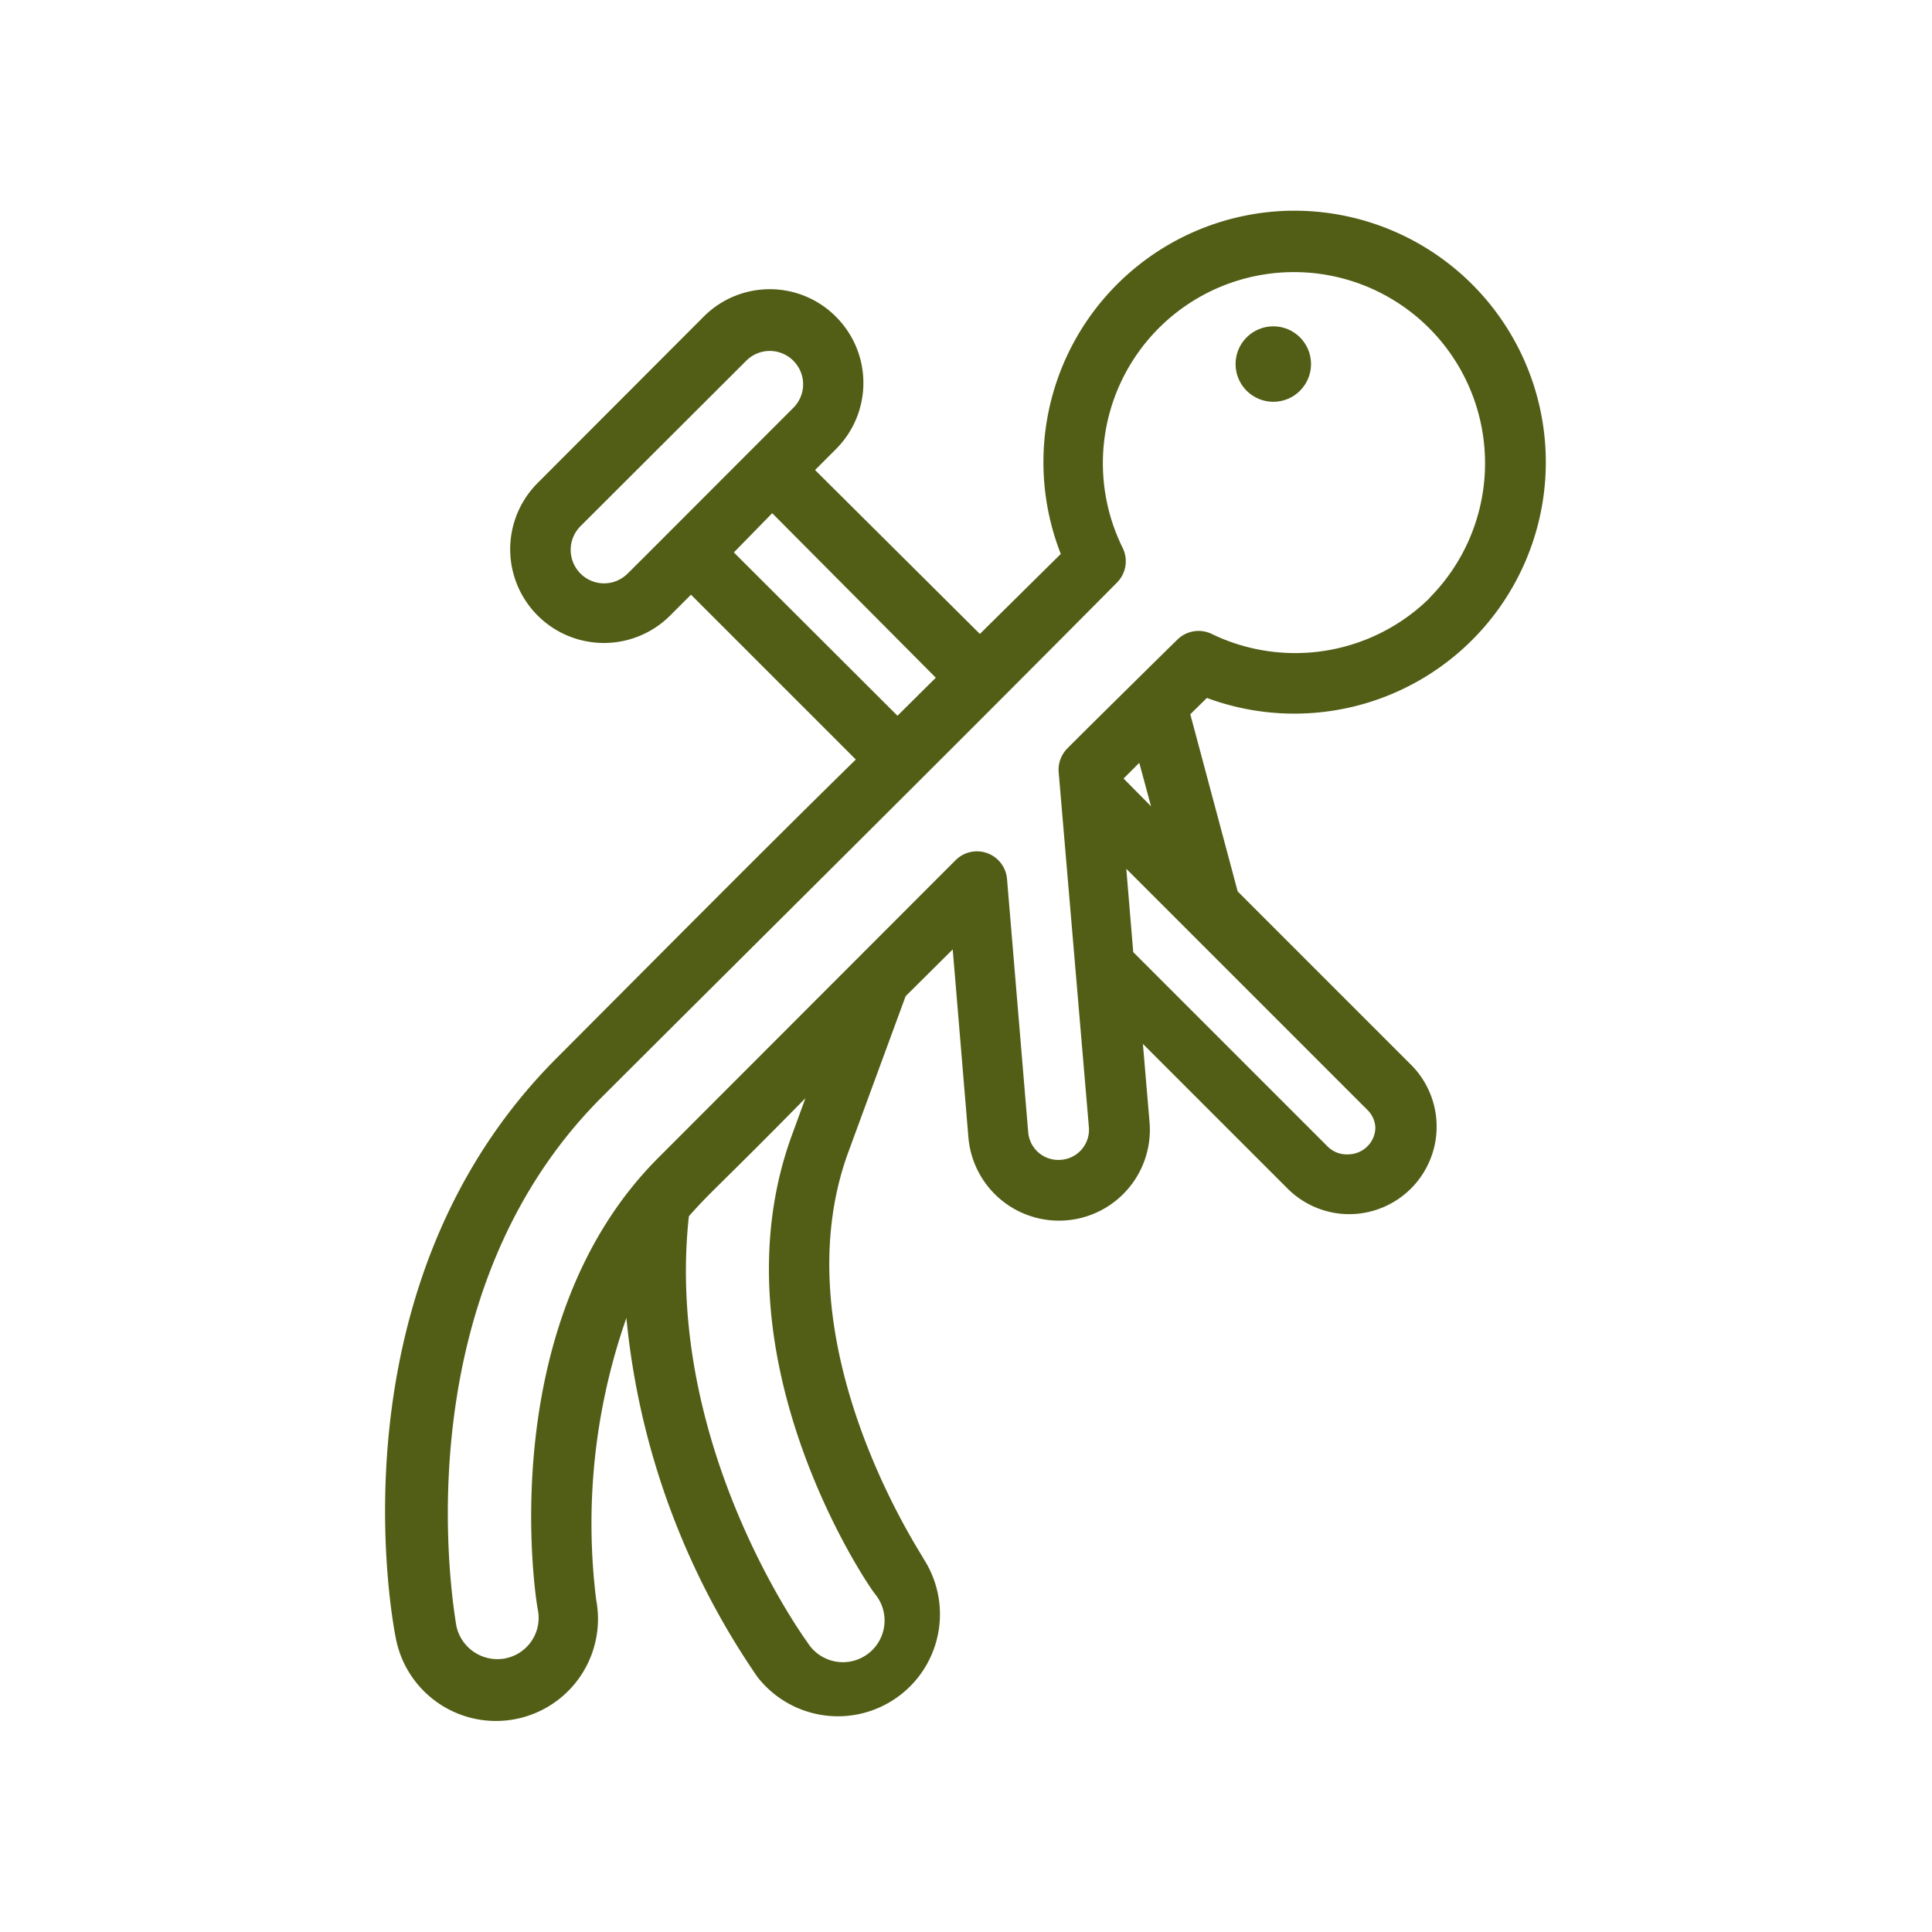 <svg xmlns:xlink="http://www.w3.org/1999/xlink" fill="#525E16" width="128" height="128" viewBox="0 0 64 64" xmlns="http://www.w3.org/2000/svg">

<g id="Voodoo">

<path d="M42.3,7h0a8.33,8.33,0,0,0-7.16,11.35L32.46,21,27,15.57l.69-.69a3.1,3.1,0,0,0,0-4.39h0a3.09,3.09,0,0,0-4.38,0L17.81,16a3.1,3.1,0,1,0,4.39,4.39l.69-.69,5.46,5.46c-3,2.94-6.38,6.35-9.9,9.88-7.6,7.6-5.43,18.77-5.34,19.22A3.37,3.37,0,0,0,19.75,53a20.59,20.59,0,0,1,1-9.34,25.24,25.24,0,0,0,4.34,11.89,3.38,3.38,0,0,0,5.5-3.92c0-.07-4.8-7.14-2.49-13.46L30,33l1.56-1.55.52,6.23a3,3,0,0,0,6-.51l-.22-2.59,4.78,4.78a2.89,2.89,0,0,0,2,.86h0a2.9,2.9,0,0,0,2.05-5L41,29.53l-1.57-5.87.55-.54A8.33,8.33,0,1,0,42.3,7ZM19.23,19a1.11,1.11,0,0,1,0-1.57l5.49-5.48a1.1,1.1,0,0,1,1.56,0h0a1.1,1.1,0,0,1,0,1.56c-2.16,2.16-5.56,5.57-5.48,5.48A1.1,1.1,0,0,1,19.23,19Zm5.08-.7L25.58,17,31,22.45l-1.27,1.26ZM29,52.82a1.38,1.38,0,1,1-2.25,1.59c-.05-.07-4.76-6.5-3.93-14.12.74-.84,1-1,3.86-3.91l-.42,1.15C23.54,44.82,28.71,52.48,29,52.82ZM45.56,37.34a.88.88,0,0,1-.26.63.91.91,0,0,1-.64.27h0A.9.9,0,0,1,44,38l-6.46-6.46-.23-2.76,8,8A.88.88,0,0,1,45.56,37.34ZM37.22,25.79l.52-.52.39,1.44Zm10.16-6A6.35,6.35,0,0,1,40.14,21a1,1,0,0,0-1.14.19c-.37.36-3.37,3.32-3.64,3.6a1,1,0,0,0-.29.79l1,11.75a1,1,0,0,1-.92,1.09,1,1,0,0,1-1.09-.92l-.7-8.37a1,1,0,0,0-1.71-.63l-9.83,9.84c-5.49,5.48-4.09,14.6-4,15a1.37,1.37,0,0,1-1.1,1.6,1.39,1.39,0,0,1-1.61-1.12c0-.11-2-10.61,4.79-17.44C25.49,30.8,31.35,25,37,19.3a1,1,0,0,0,.19-1.15,6.33,6.33,0,1,1,10.15,1.67Z"/>

<circle cx="42.18" cy="12.06" r="1.25"/>

</g>

</svg>